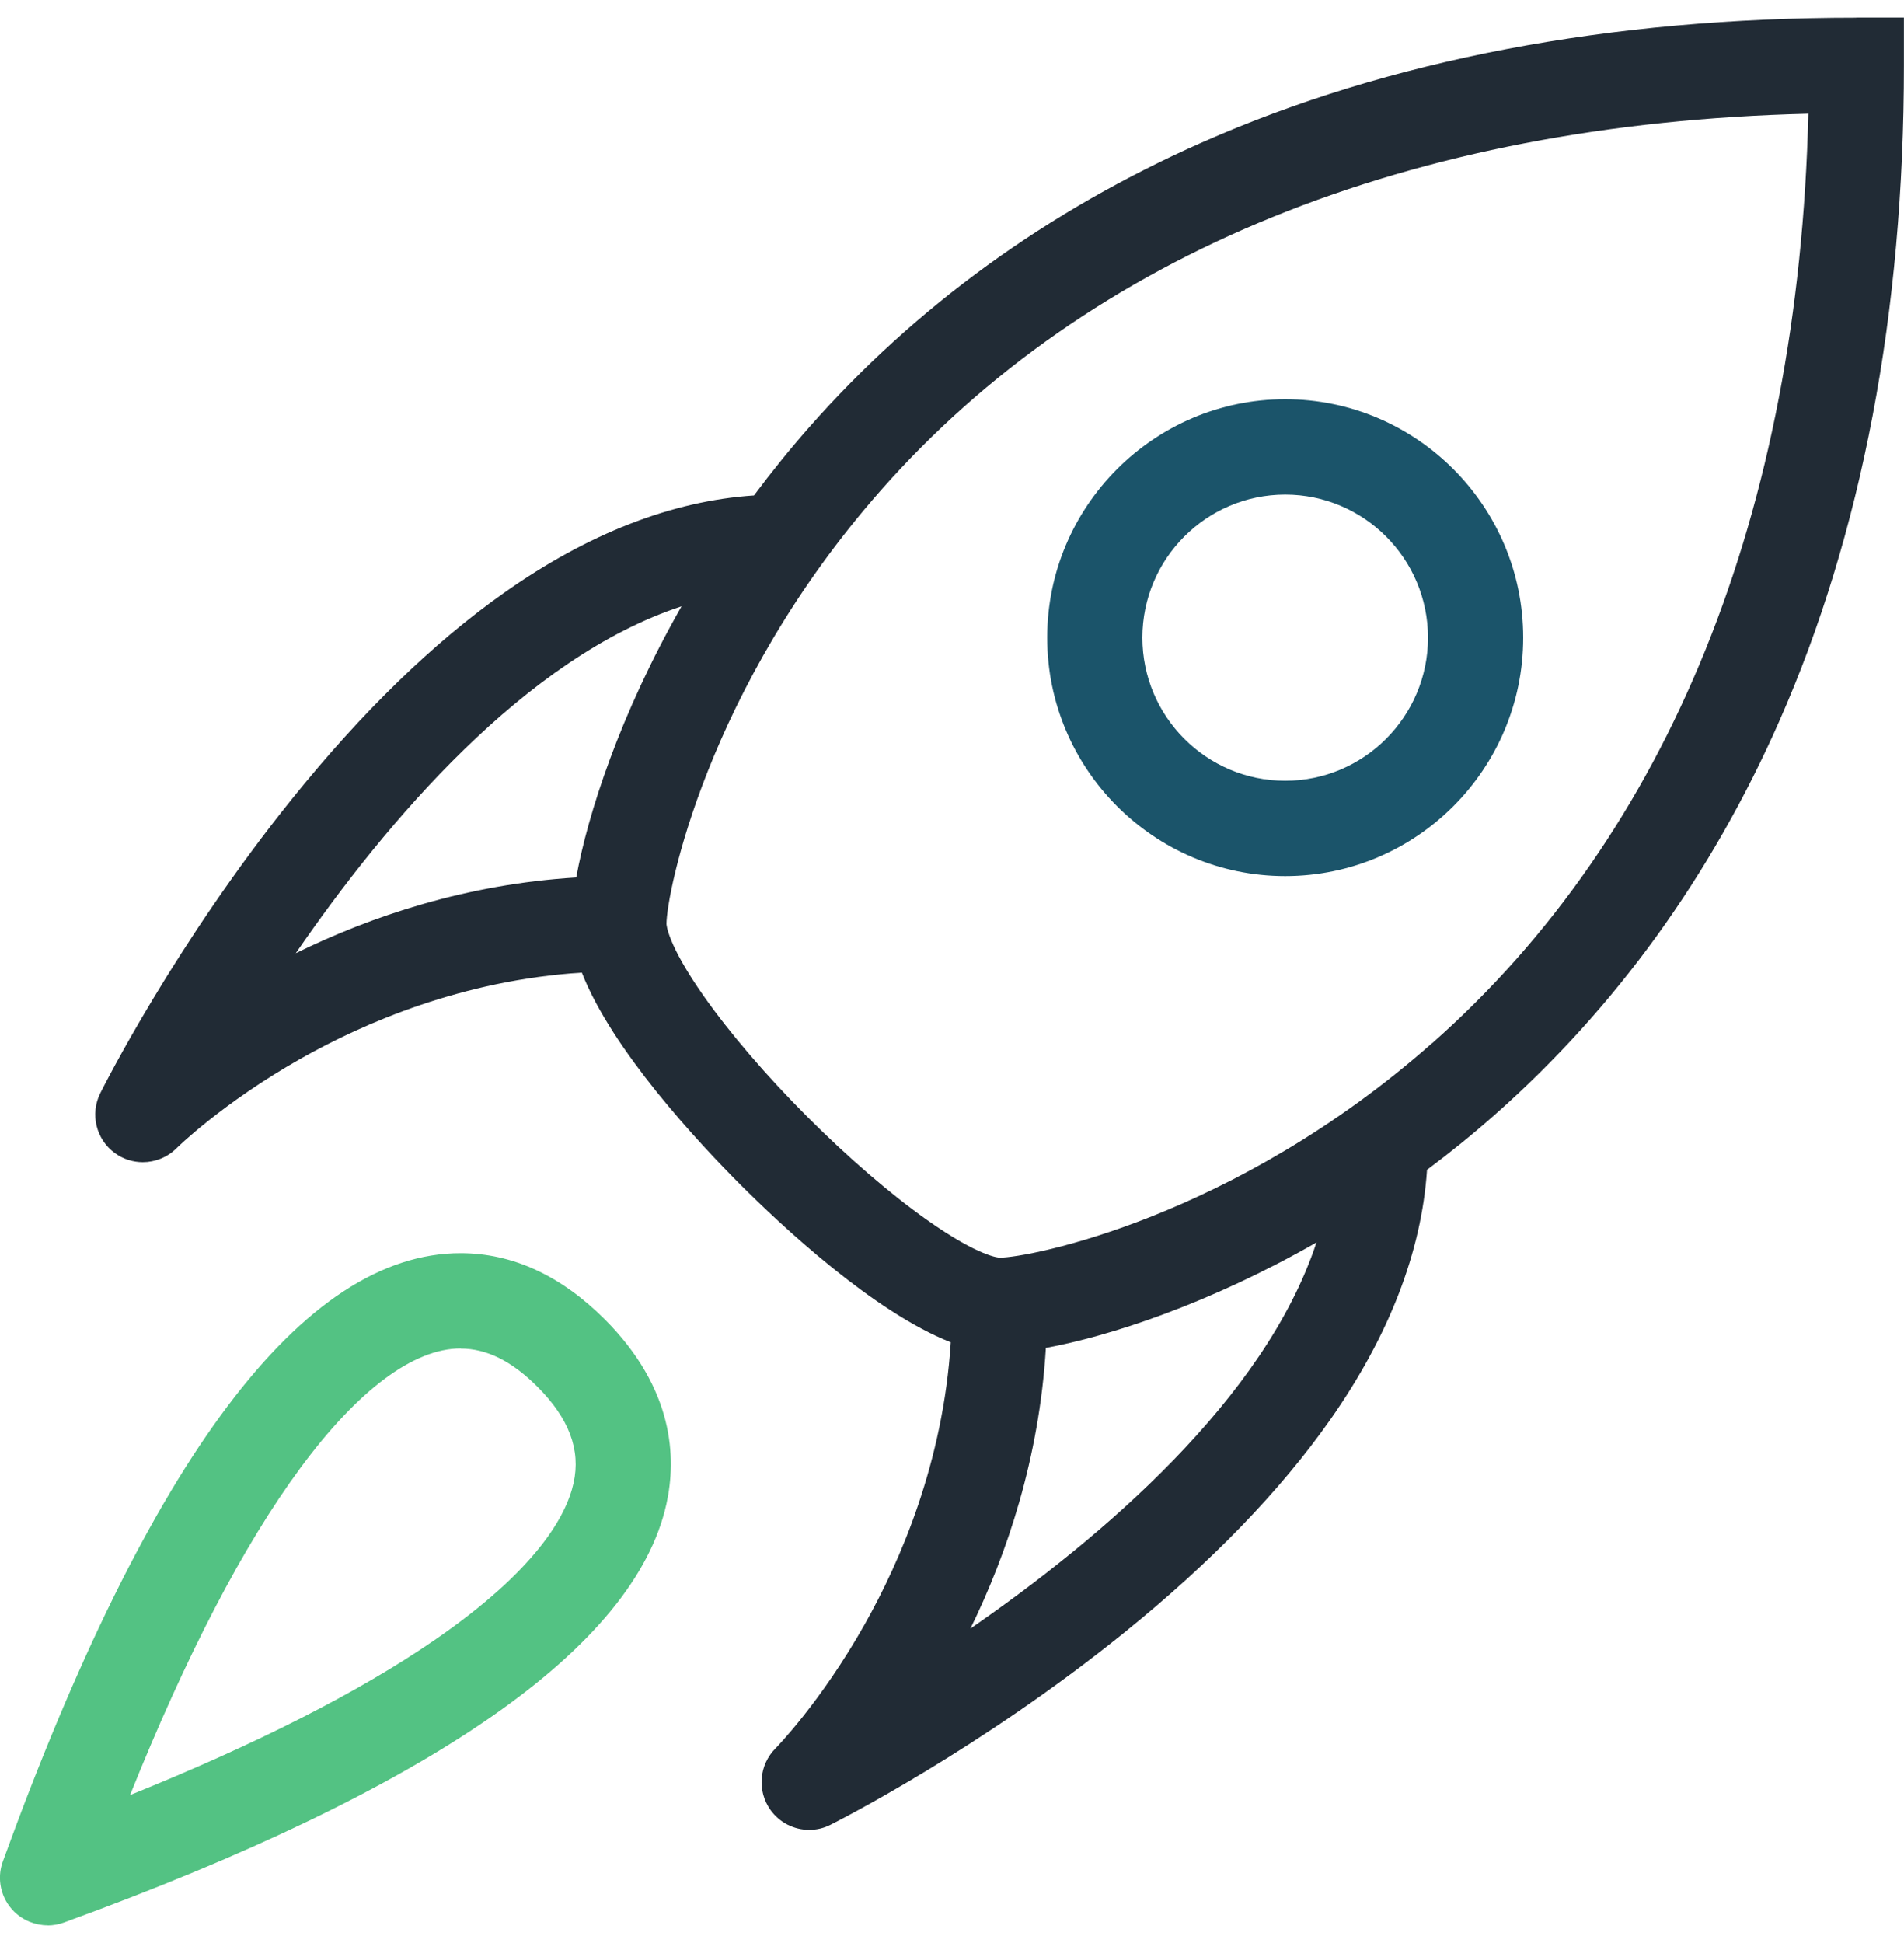 <?xml version="1.0" encoding="UTF-8"?>
<svg width="49px" height="50px" viewBox="0 0 49 50" version="1.1" xmlns="http://www.w3.org/2000/svg" xmlns:xlink="http://www.w3.org/1999/xlink">
    <!-- Generator: Sketch 41.2 (35397) - http://www.bohemiancoding.com/sketch -->
    <title>icon-rocket</title>
    <desc>Created with Sketch.</desc>
    <defs></defs>
    <g id="Page-1" stroke="none" stroke-width="1" fill="none" fill-rule="evenodd">
        <g id="Desktop-HD" transform="translate(-519, -453)">
            <g id="Features-Left" transform="translate(120, 450)">
                <g id="Dedicated-Servers" transform="translate(395, 0)">
                    <g id="icon-rocket">
                        <g id="rocket" transform="translate(3, 3)">
                            <g id="Group">
                                <path d="M34.075,22.545 C30.699,22.545 27.95,19.791 27.95,16.409 C27.95,13.027 30.699,10.273 34.075,10.273 C37.451,10.273 40.2,13.027 40.2,16.409 C40.2,19.791 37.451,22.545 34.075,22.545 Z M34.075,12.727 C32.049,12.727 30.4,14.379 30.4,16.409 C30.4,18.439 32.049,20.091 34.075,20.091 C36.101,20.091 37.75,18.439 37.75,16.409 C37.75,14.379 36.101,12.727 34.075,12.727 Z" id="Shape" fill="#1B546A"></path>
                                <path d="M2.225,49.545 C1.907,49.545 1.593,49.42 1.358,49.187 C1.022,48.851 0.909,48.348 1.073,47.901 C4.844,37.516 8.808,32.248 12.853,32.248 C14.188,32.248 15.435,32.823 16.565,33.952 C18.348,35.739 18.412,37.518 18.152,38.696 C17.334,42.398 12.116,46.023 2.644,49.474 C2.507,49.523 2.365,49.548 2.225,49.548 L2.225,49.545 Z M12.856,34.7 C11.643,34.7 10.214,35.766 8.727,37.781 C7.265,39.762 5.795,42.584 4.347,46.193 C7.617,44.874 10.246,43.537 12.184,42.204 C14.798,40.405 15.573,39.013 15.761,38.164 C15.95,37.314 15.646,36.502 14.833,35.687 C14.171,35.024 13.524,34.703 12.853,34.703 L12.856,34.7 Z" id="Shape" fill="#53C283"></path>
                                <path d="M48.775,0.455 C42.417,0.455 36.753,1.535 31.934,3.665 C27.962,5.423 24.562,7.887 21.825,10.994 C21.315,11.574 20.843,12.16 20.404,12.749 C18.292,12.889 16.131,13.731 13.975,15.253 C12.15,16.539 10.317,18.321 8.524,20.547 C5.51,24.288 3.658,27.977 3.58,28.132 C3.313,28.67 3.472,29.322 3.957,29.673 C4.173,29.831 4.425,29.907 4.675,29.907 C4.989,29.907 5.302,29.786 5.54,29.551 C5.552,29.538 6.723,28.385 8.72,27.253 C10.366,26.321 12.905,25.223 15.974,25.029 C16.751,27.02 18.973,29.401 20.039,30.469 C21.105,31.536 23.481,33.763 25.468,34.541 C25.275,37.616 24.179,40.159 23.248,41.809 C22.117,43.812 20.968,44.982 20.958,44.992 C20.534,45.417 20.48,46.089 20.83,46.578 C21.068,46.907 21.44,47.088 21.825,47.088 C22.011,47.088 22.197,47.047 22.371,46.958 C22.526,46.88 26.208,45.024 29.942,42.005 C32.164,40.208 33.943,38.372 35.227,36.544 C36.745,34.381 37.583,32.219 37.725,30.103 C38.311,29.666 38.897,29.192 39.477,28.679 C42.579,25.938 45.039,22.531 46.793,18.552 C48.92,13.726 49.998,8.049 49.998,1.679 L49.998,0.452 L48.773,0.452 L48.775,0.455 Z M8.612,24.529 C10.947,21.134 14.517,16.925 18.54,15.602 C16.95,18.392 16.126,20.955 15.83,22.58 C12.99,22.754 10.543,23.581 8.612,24.529 Z M25.973,41.912 C26.919,39.978 27.744,37.528 27.916,34.686 C29.535,34.389 32.095,33.564 34.879,31.973 C33.556,35.996 29.356,39.573 25.97,41.912 L25.973,41.912 Z M37.858,26.841 C32.762,31.345 27.485,32.364 26.725,32.364 C26.72,32.364 26.218,32.354 24.865,31.399 C23.922,30.734 22.822,29.786 21.774,28.736 C20.725,27.685 19.779,26.583 19.115,25.638 C18.162,24.283 18.152,23.78 18.152,23.775 C18.152,23.014 19.169,17.727 23.665,12.622 C29.045,6.515 37.28,3.174 47.538,2.926 C47.29,13.203 43.958,21.453 37.86,26.843 L37.858,26.841 Z" id="Shape" fill="#212B35"></path>
                            </g>
                        </g>
                    </g>
                </g>
            </g>
        </g>
    </g>
</svg>